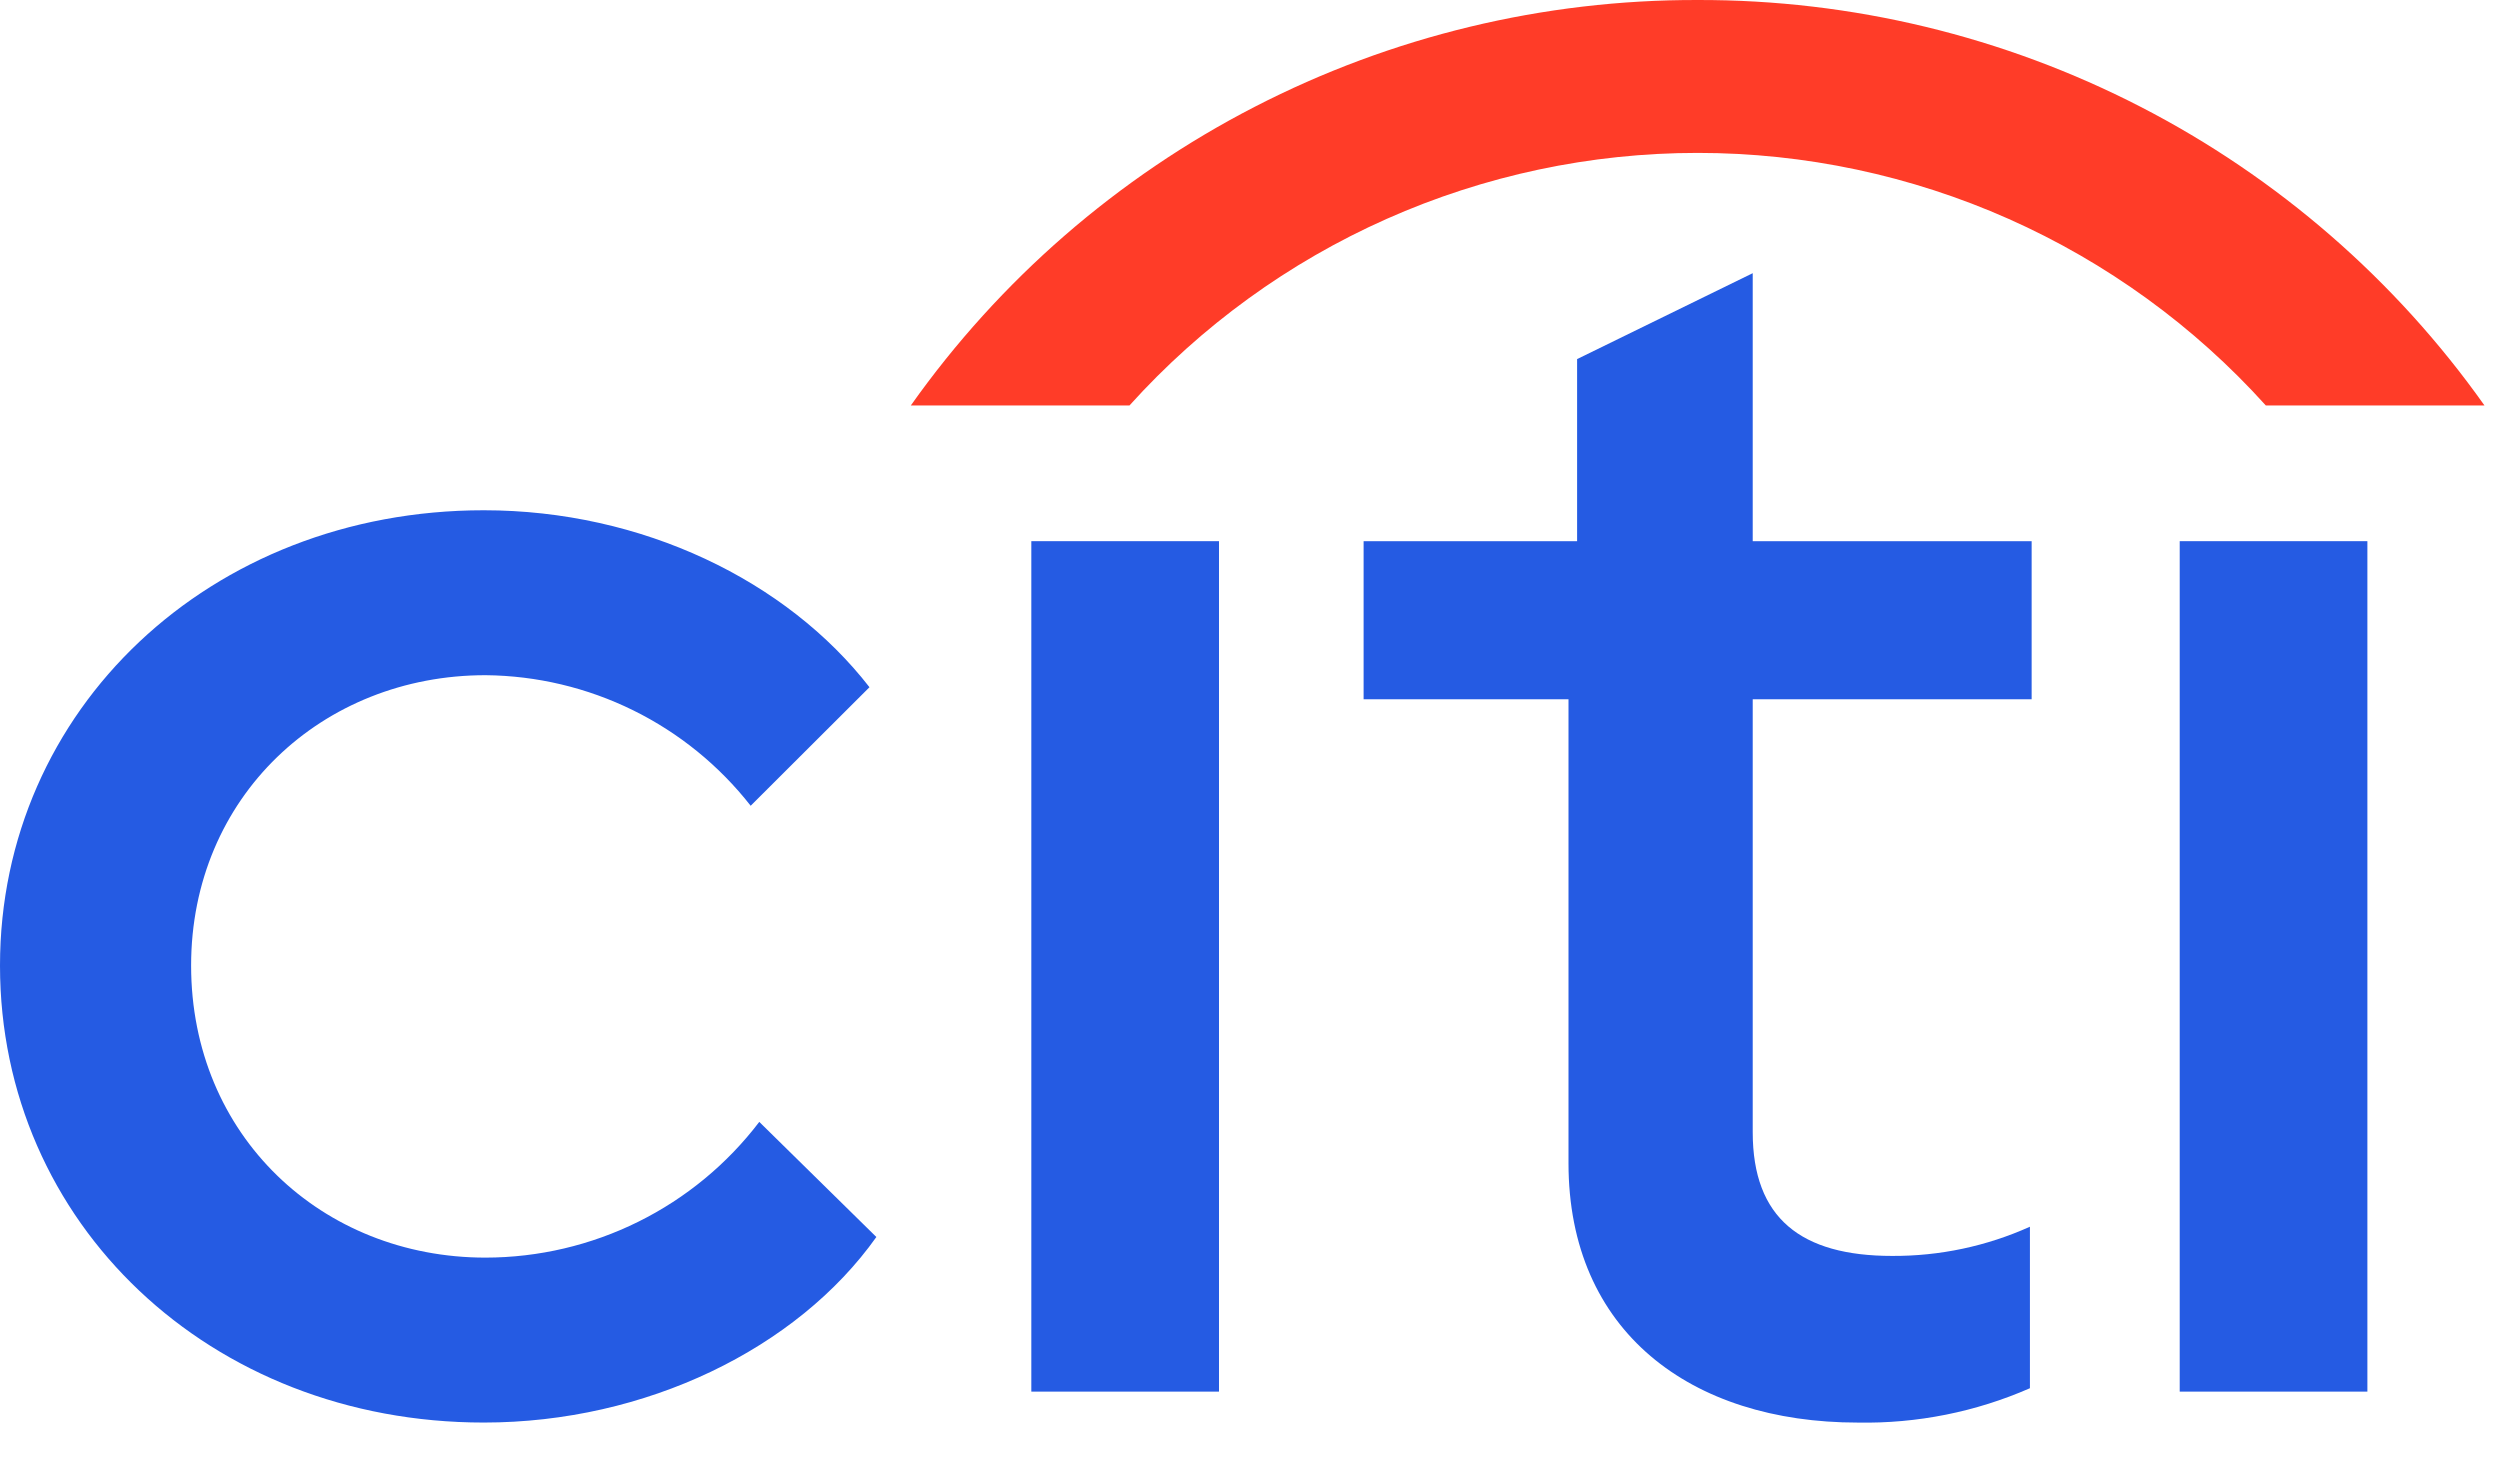<svg width="718" height="420" viewBox="0 0 718 420" fill="none" xmlns="http://www.w3.org/2000/svg">
<path d="M0 277.305C0 203.784 60.327 146.547 138.949 146.547C184.442 146.547 225.978 166.777 249.714 197.369L215.594 231.416C206.545 219.854 194.998 210.477 181.812 203.984C168.628 197.491 154.146 194.05 139.444 193.915C92.468 193.915 54.888 228.949 54.888 277.305C54.888 326.155 92.468 361.189 139.444 361.189C154.672 361.169 169.691 357.642 183.328 350.88C196.966 344.12 208.854 334.306 218.067 322.208L251.691 355.267C228.945 387.34 185.431 408.557 138.949 408.557C60.327 408.557 0 351.32 0 277.305Z" fill="#255BE3"/>
<path d="M296.197 155.425H350.096V399.673H296.197V155.425Z" fill="#255BE3"/>
<path d="M450.472 334.057V200.832H391.628V155.436H452.944V103.132L503.382 78.46V155.436H583.488V200.832H503.382V325.175C503.382 349.846 517.227 360.702 543.434 360.702C557.071 360.773 570.564 357.912 582.994 352.315V398.696C567.419 405.515 550.549 408.882 533.546 408.565C485.581 408.565 450.472 382.414 450.472 334.057Z" fill="#255BE3"/>
<path d="M626.013 155.425H679.913V399.673H626.013V155.425Z" fill="#255BE3"/>
<path d="M487.564 0.001C531.83 -0.105 575.472 10.421 614.804 30.689C654.135 50.957 688.002 80.372 713.543 116.45H650.743C630.16 93.62 604.995 75.365 576.883 62.868C548.771 50.372 518.339 43.914 487.564 43.914C456.789 43.914 426.357 50.372 398.245 62.868C370.133 75.365 344.968 93.62 324.385 116.45H261.586C287.127 80.372 320.993 50.957 360.325 30.689C399.656 10.421 443.298 -0.105 487.564 0.001Z" fill="#FF3C28"/>
</svg>
